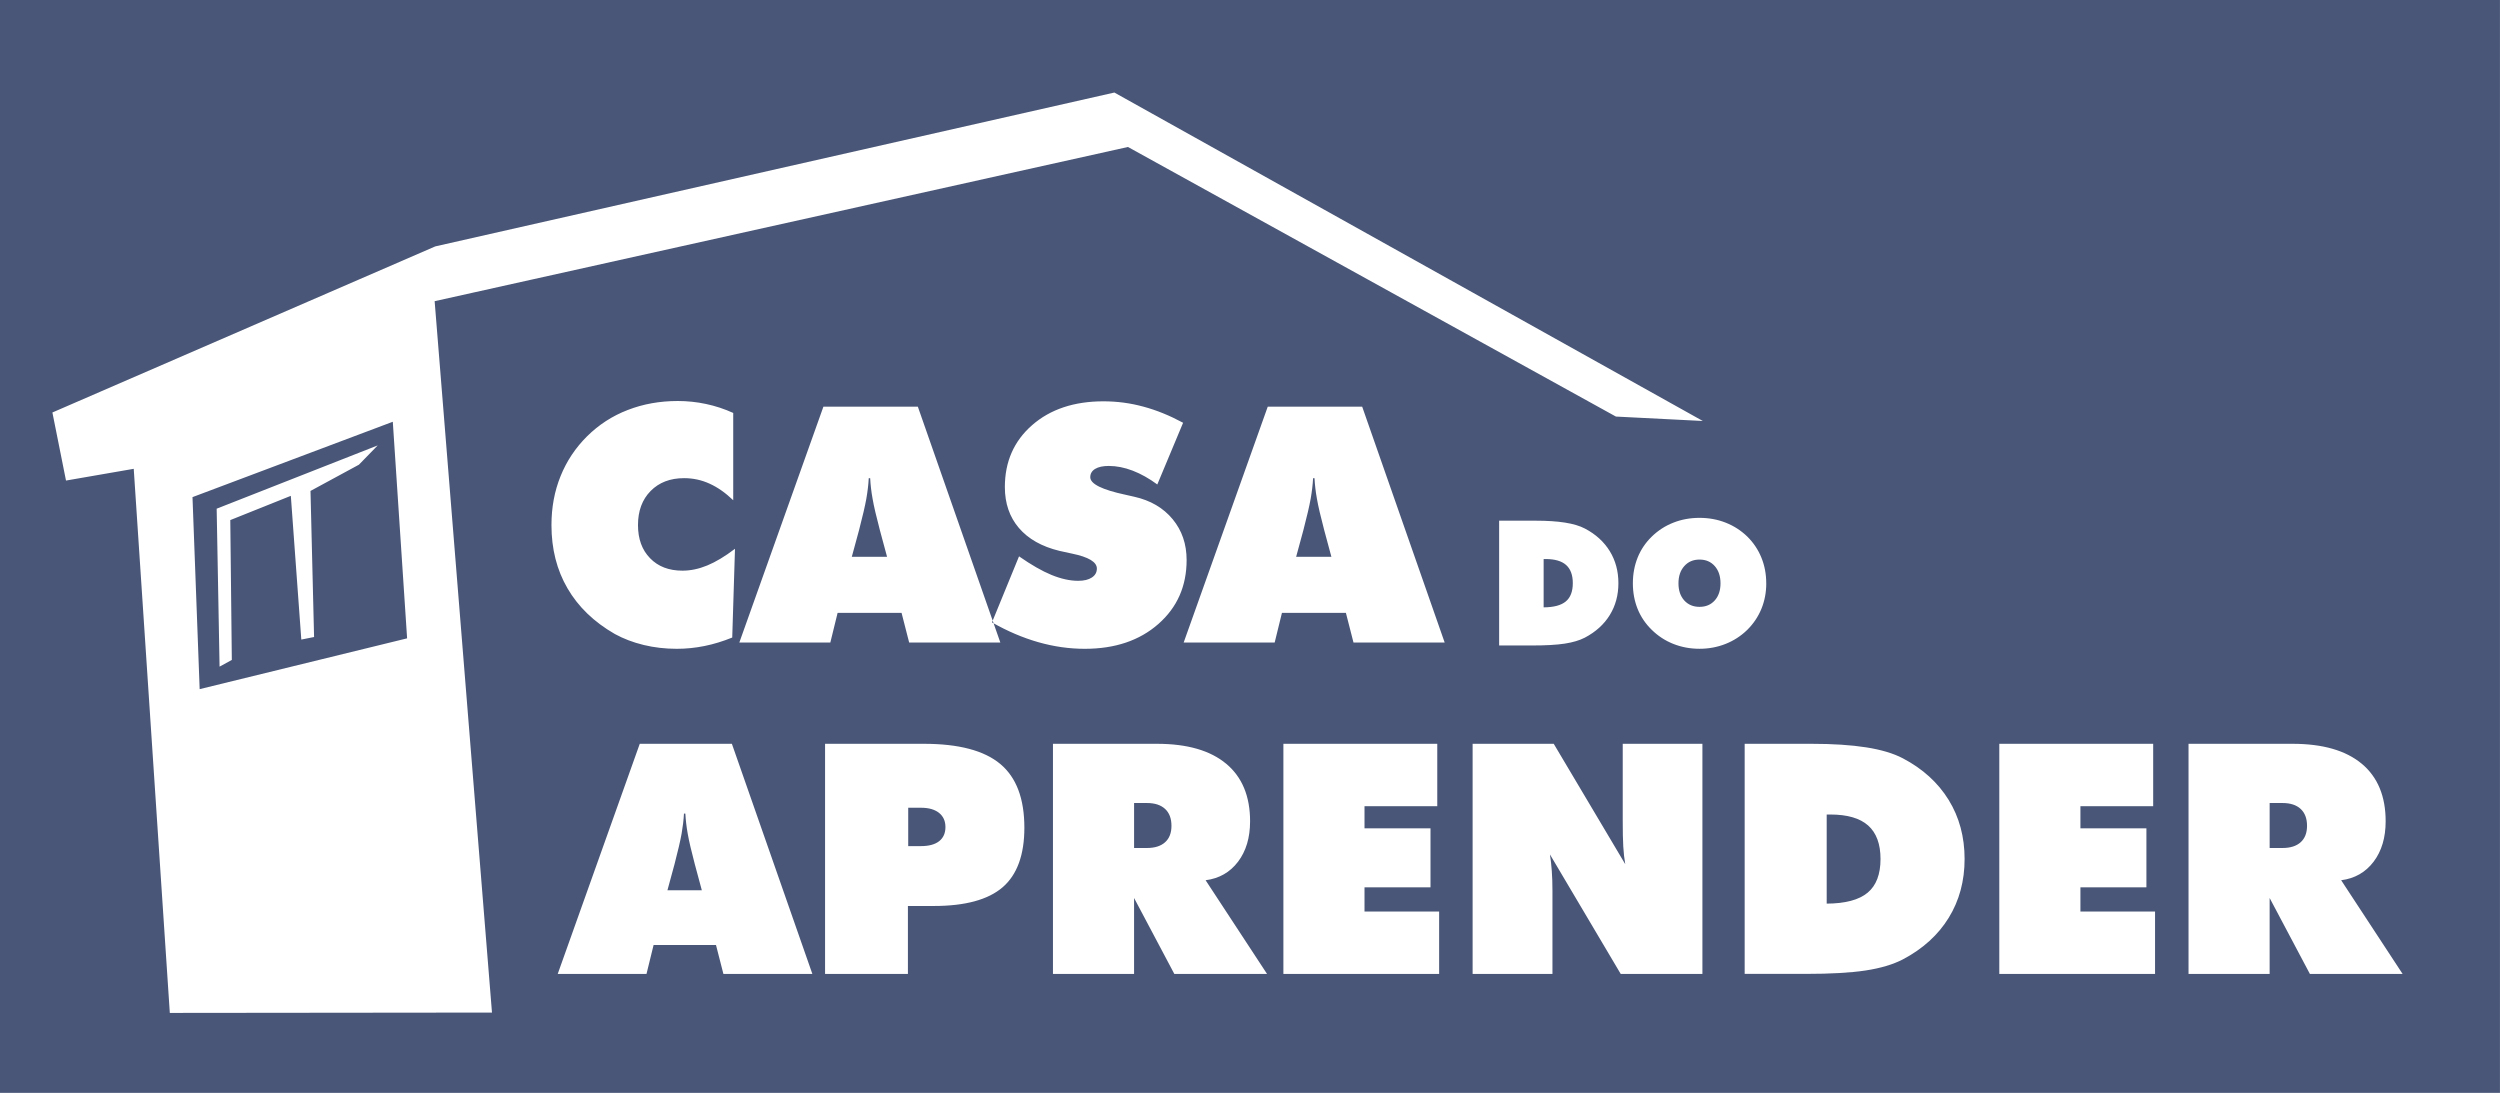 <?xml version="1.0" encoding="UTF-8"?>
<!DOCTYPE svg PUBLIC "-//W3C//DTD SVG 1.1//EN" "http://www.w3.org/Graphics/SVG/1.1/DTD/svg11.dtd">
<!-- Creator: CorelDRAW -->
<svg xmlns="http://www.w3.org/2000/svg" xml:space="preserve" width="174.186mm" height="76.148mm" style="shape-rendering:geometricPrecision; text-rendering:geometricPrecision; image-rendering:optimizeQuality; fill-rule:evenodd; clip-rule:evenodd"
viewBox="0 0 169.715 74.194"
 xmlns:xlink="http://www.w3.org/1999/xlink">
 <defs>
  <style type="text/css">
   <![CDATA[
    .fil0 {fill:#495677}
   ]]>
  </style>
 </defs>
 <g id="Camada_x0020_1">
  <path class="fil0" d="M25.64 30.237l-10.932 4.296 0.197 10.723 0.832 -0.455 -0.104 -9.494 4.11 -1.646 0.711 9.757 0.867 -0.173 -0.243 -9.917 3.288 -1.782 1.273 -1.307zm1.024 -1.605l-13.597 5.116 0.486 13.035 14.083 -3.448 -0.971 -14.702zm88.938 -0.051l-39.952 -22.299 -46.099 10.444 -25.995 11.276 0.924 4.621 4.598 -0.797 2.449 36.937 21.871 -0.023 -3.893 -48.294 2.707 -0.602 3.848 -0.856 40.513 -9.01 33.124 18.301 5.904 0.3zm-65.826 5.379c-0.526,-0.504 -1.06,-0.881 -1.609,-1.127 -0.545,-0.25 -1.124,-0.373 -1.728,-0.373 -0.941,0 -1.699,0.291 -2.27,0.87 -0.571,0.579 -0.859,1.351 -0.859,2.315 0,0.941 0.273,1.691 0.821,2.251 0.545,0.564 1.28,0.844 2.199,0.844 0.553,0 1.116,-0.119 1.687,-0.355 0.575,-0.239 1.198,-0.612 1.878,-1.131l-0.187 6.026c-0.627,0.254 -1.254,0.448 -1.882,0.575 -0.627,0.127 -1.254,0.19 -1.882,0.19 -0.78,0 -1.53,-0.086 -2.251,-0.261 -0.724,-0.175 -1.374,-0.426 -1.96,-0.747 -1.415,-0.814 -2.483,-1.848 -3.207,-3.095 -0.728,-1.247 -1.09,-2.677 -1.09,-4.297 0,-1.195 0.205,-2.303 0.62,-3.326 0.411,-1.019 1.012,-1.919 1.796,-2.699 0.795,-0.788 1.717,-1.385 2.763,-1.788 1.049,-0.407 2.18,-0.609 3.397,-0.609 0.649,0 1.288,0.067 1.919,0.202 0.631,0.134 1.247,0.336 1.844,0.608l0 5.928zm8.049 3.838l2.393 0 -0.489 -1.815c-0.243,-0.918 -0.407,-1.628 -0.493,-2.124 -0.089,-0.493 -0.142,-0.96 -0.164,-1.396l-0.097 0c-0.022,0.437 -0.078,0.904 -0.164,1.396 -0.089,0.496 -0.254,1.206 -0.493,2.124l-0.493 1.815zm-7.635 5.82l5.708 -16.012 6.41 0 5.6 16.012 -6.19 0 -0.515 -2.012 -4.342 0 -0.493 2.012 -6.179 0zm17.151 -1.366l1.837 -4.484c0.825,0.575 1.557,0.997 2.203,1.262 0.646,0.265 1.251,0.399 1.811,0.399 0.396,0 0.705,-0.075 0.93,-0.224 0.228,-0.149 0.34,-0.351 0.34,-0.609 0,-0.444 -0.564,-0.784 -1.695,-1.015 -0.366,-0.082 -0.65,-0.142 -0.855,-0.187 -1.195,-0.291 -2.109,-0.81 -2.744,-1.553 -0.635,-0.743 -0.952,-1.669 -0.952,-2.777 0,-1.721 0.616,-3.121 1.848,-4.2 1.232,-1.079 2.849,-1.62 4.846,-1.62 0.922,0 1.826,0.119 2.714,0.362 0.889,0.239 1.788,0.605 2.692,1.094l-1.751 4.189c-0.553,-0.407 -1.109,-0.721 -1.669,-0.937 -0.556,-0.213 -1.098,-0.321 -1.624,-0.321 -0.4,0 -0.709,0.067 -0.93,0.202 -0.22,0.134 -0.328,0.325 -0.328,0.564 0,0.452 0.799,0.851 2.397,1.191 0.254,0.06 0.452,0.104 0.59,0.134 1.101,0.246 1.967,0.754 2.602,1.519 0.635,0.765 0.952,1.691 0.952,2.778 0,1.77 -0.639,3.218 -1.919,4.342 -1.28,1.124 -2.946,1.684 -4.995,1.684 -1.049,0 -2.098,-0.149 -3.147,-0.448 -1.053,-0.299 -2.102,-0.747 -3.151,-1.344zm20.649 -4.454l2.393 0 -0.489 -1.815c-0.243,-0.918 -0.407,-1.628 -0.493,-2.124 -0.09,-0.493 -0.142,-0.96 -0.164,-1.396l-0.097 0c-0.022,0.437 -0.078,0.904 -0.164,1.396 -0.089,0.496 -0.254,1.206 -0.493,2.124l-0.493 1.815zm-7.635 5.82l5.708 -16.012 6.41 0 5.6 16.012 -6.19 0 -0.515 -2.012 -4.342 0 -0.493 2.012 -6.179 0zm24.436 -2.387c0.687,-0.004 1.189,-0.138 1.507,-0.403 0.316,-0.263 0.474,-0.677 0.474,-1.24 0,-0.551 -0.152,-0.962 -0.454,-1.232 -0.304,-0.27 -0.768,-0.405 -1.394,-0.405l-0.132 0 0 3.28zm-3.02 2.587l0 -8.471 2.465 0c0.782,0 1.452,0.043 2.004,0.13 0.553,0.087 1.005,0.221 1.351,0.403 0.735,0.385 1.296,0.897 1.689,1.533 0.391,0.636 0.587,1.361 0.587,2.175 0,0.812 -0.195,1.533 -0.585,2.165 -0.389,0.632 -0.952,1.143 -1.691,1.533 -0.357,0.186 -0.814,0.322 -1.365,0.407 -0.551,0.085 -1.291,0.126 -2.216,0.126l-2.24 0zm13.604 -2.621c0.429,0 0.772,-0.146 1.033,-0.436 0.261,-0.292 0.391,-0.677 0.391,-1.161 0,-0.486 -0.13,-0.875 -0.391,-1.171 -0.261,-0.294 -0.604,-0.442 -1.033,-0.442 -0.429,0 -0.774,0.148 -1.037,0.446 -0.263,0.296 -0.393,0.685 -0.393,1.167 0,0.484 0.13,0.869 0.393,1.161 0.263,0.29 0.608,0.436 1.037,0.436zm4.53 -1.598c0,0.62 -0.111,1.199 -0.33,1.732 -0.219,0.535 -0.541,1.013 -0.966,1.434 -0.425,0.413 -0.914,0.729 -1.467,0.948 -0.553,0.219 -1.143,0.33 -1.768,0.33 -0.632,0 -1.224,-0.111 -1.776,-0.33 -0.553,-0.219 -1.043,-0.539 -1.471,-0.96 -0.419,-0.409 -0.739,-0.881 -0.954,-1.412 -0.215,-0.533 -0.324,-1.114 -0.324,-1.742 0,-0.628 0.109,-1.211 0.324,-1.748 0.215,-0.535 0.535,-1.009 0.954,-1.418 0.425,-0.415 0.912,-0.733 1.465,-0.95 0.551,-0.219 1.145,-0.328 1.781,-0.328 0.636,0 1.23,0.109 1.781,0.328 0.553,0.217 1.043,0.535 1.471,0.95 0.415,0.413 0.733,0.889 0.95,1.424 0.219,0.537 0.328,1.118 0.328,1.742zm-74.596 20.838l2.335 0 -0.477 -1.77c-0.237,-0.896 -0.397,-1.588 -0.481,-2.072 -0.087,-0.481 -0.138,-0.936 -0.16,-1.362l-0.095 0c-0.022,0.426 -0.076,0.881 -0.16,1.362 -0.087,0.485 -0.248,1.177 -0.481,2.072l-0.481 1.77zm-7.448 5.678l5.569 -15.621 6.254 0 5.463 15.621 -6.039 0 -0.503 -1.963 -4.236 0 -0.481 1.963 -6.028 0zm18.149 0l0 -15.621 6.712 0c2.36,0 4.086,0.455 5.179,1.366 1.093,0.91 1.639,2.353 1.639,4.33 0,1.843 -0.492,3.191 -1.471,4.039 -0.983,0.849 -2.542,1.275 -4.676,1.275l-1.759 0 0 4.611 -5.623 0zm5.645 -11.28l0 2.604 0.874 0c0.532,0 0.943,-0.113 1.227,-0.335 0.284,-0.226 0.426,-0.543 0.426,-0.958 0,-0.412 -0.146,-0.732 -0.437,-0.965 -0.292,-0.23 -0.696,-0.346 -1.217,-0.346l-0.874 0zm15.333 -0.32l0 3.052 0.874 0c0.535,0 0.943,-0.131 1.231,-0.39 0.288,-0.259 0.433,-0.63 0.433,-1.115 0,-0.499 -0.146,-0.881 -0.433,-1.147 -0.288,-0.266 -0.696,-0.401 -1.231,-0.401l-0.874 0zm-5.507 11.6l0 -15.621 7.066 0c2.047,0 3.613,0.452 4.695,1.355 1.082,0.903 1.621,2.207 1.621,3.904 0,1.111 -0.273,2.025 -0.816,2.743 -0.546,0.721 -1.278,1.14 -2.204,1.26l4.17 6.359 -6.294 0 -2.732 -5.154 0 5.154 -5.507 0zm15.643 0l0 -15.621 10.446 0 0 4.236 -4.939 0 0 1.504 4.48 0 0 4.003 -4.48 0 0 1.643 5.066 0 0 4.236 -10.573 0zm12.846 0l0 -15.621 5.507 0 4.855 8.173c-0.065,-0.36 -0.109,-0.765 -0.135,-1.206 -0.026,-0.441 -0.036,-1.016 -0.036,-1.73l0 -5.237 5.409 0 0 15.621 -5.547 0 -4.804 -8.111c0.058,0.35 0.098,0.725 0.127,1.129 0.029,0.401 0.044,0.849 0.044,1.348l0 5.634 -5.419 0zm24.038 -4.771c1.268,-0.007 2.193,-0.255 2.779,-0.743 0.583,-0.484 0.874,-1.249 0.874,-2.287 0,-1.016 -0.28,-1.774 -0.838,-2.273 -0.561,-0.499 -1.417,-0.747 -2.572,-0.747l-0.244 0 0 6.05zm-5.569 4.771l0 -15.621 4.546 0c1.442,0 2.677,0.08 3.697,0.24 1.02,0.16 1.854,0.408 2.491,0.743 1.355,0.71 2.389,1.654 3.114,2.826 0.721,1.173 1.082,2.509 1.082,4.01 0,1.497 -0.36,2.826 -1.078,3.992 -0.718,1.166 -1.755,2.109 -3.118,2.826 -0.659,0.342 -1.5,0.594 -2.517,0.75 -1.016,0.156 -2.382,0.233 -4.086,0.233l-4.13 0zm17.286 0l0 -15.621 10.446 0 0 4.236 -4.939 0 0 1.504 4.48 0 0 4.003 -4.48 0 0 1.643 5.066 0 0 4.236 -10.573 0zm18.353 -11.6l0 3.052 0.874 0c0.535,0 0.943,-0.131 1.231,-0.39 0.288,-0.259 0.433,-0.63 0.433,-1.115 0,-0.499 -0.146,-0.881 -0.433,-1.147 -0.288,-0.266 -0.696,-0.401 -1.231,-0.401l-0.874 0zm-5.507 11.6l0 -15.621 7.066 0c2.047,0 3.613,0.452 4.695,1.355 1.082,0.903 1.621,2.207 1.621,3.904 0,1.111 -0.273,2.025 -0.816,2.743 -0.546,0.721 -1.278,1.14 -2.204,1.26l4.17 6.359 -6.294 0 -2.732 -5.154 0 5.154 -5.507 0zm-148.573 -66.118l169.715 0 0 74.194 -169.715 0 0 -74.194z"/>
 </g>
</svg>
